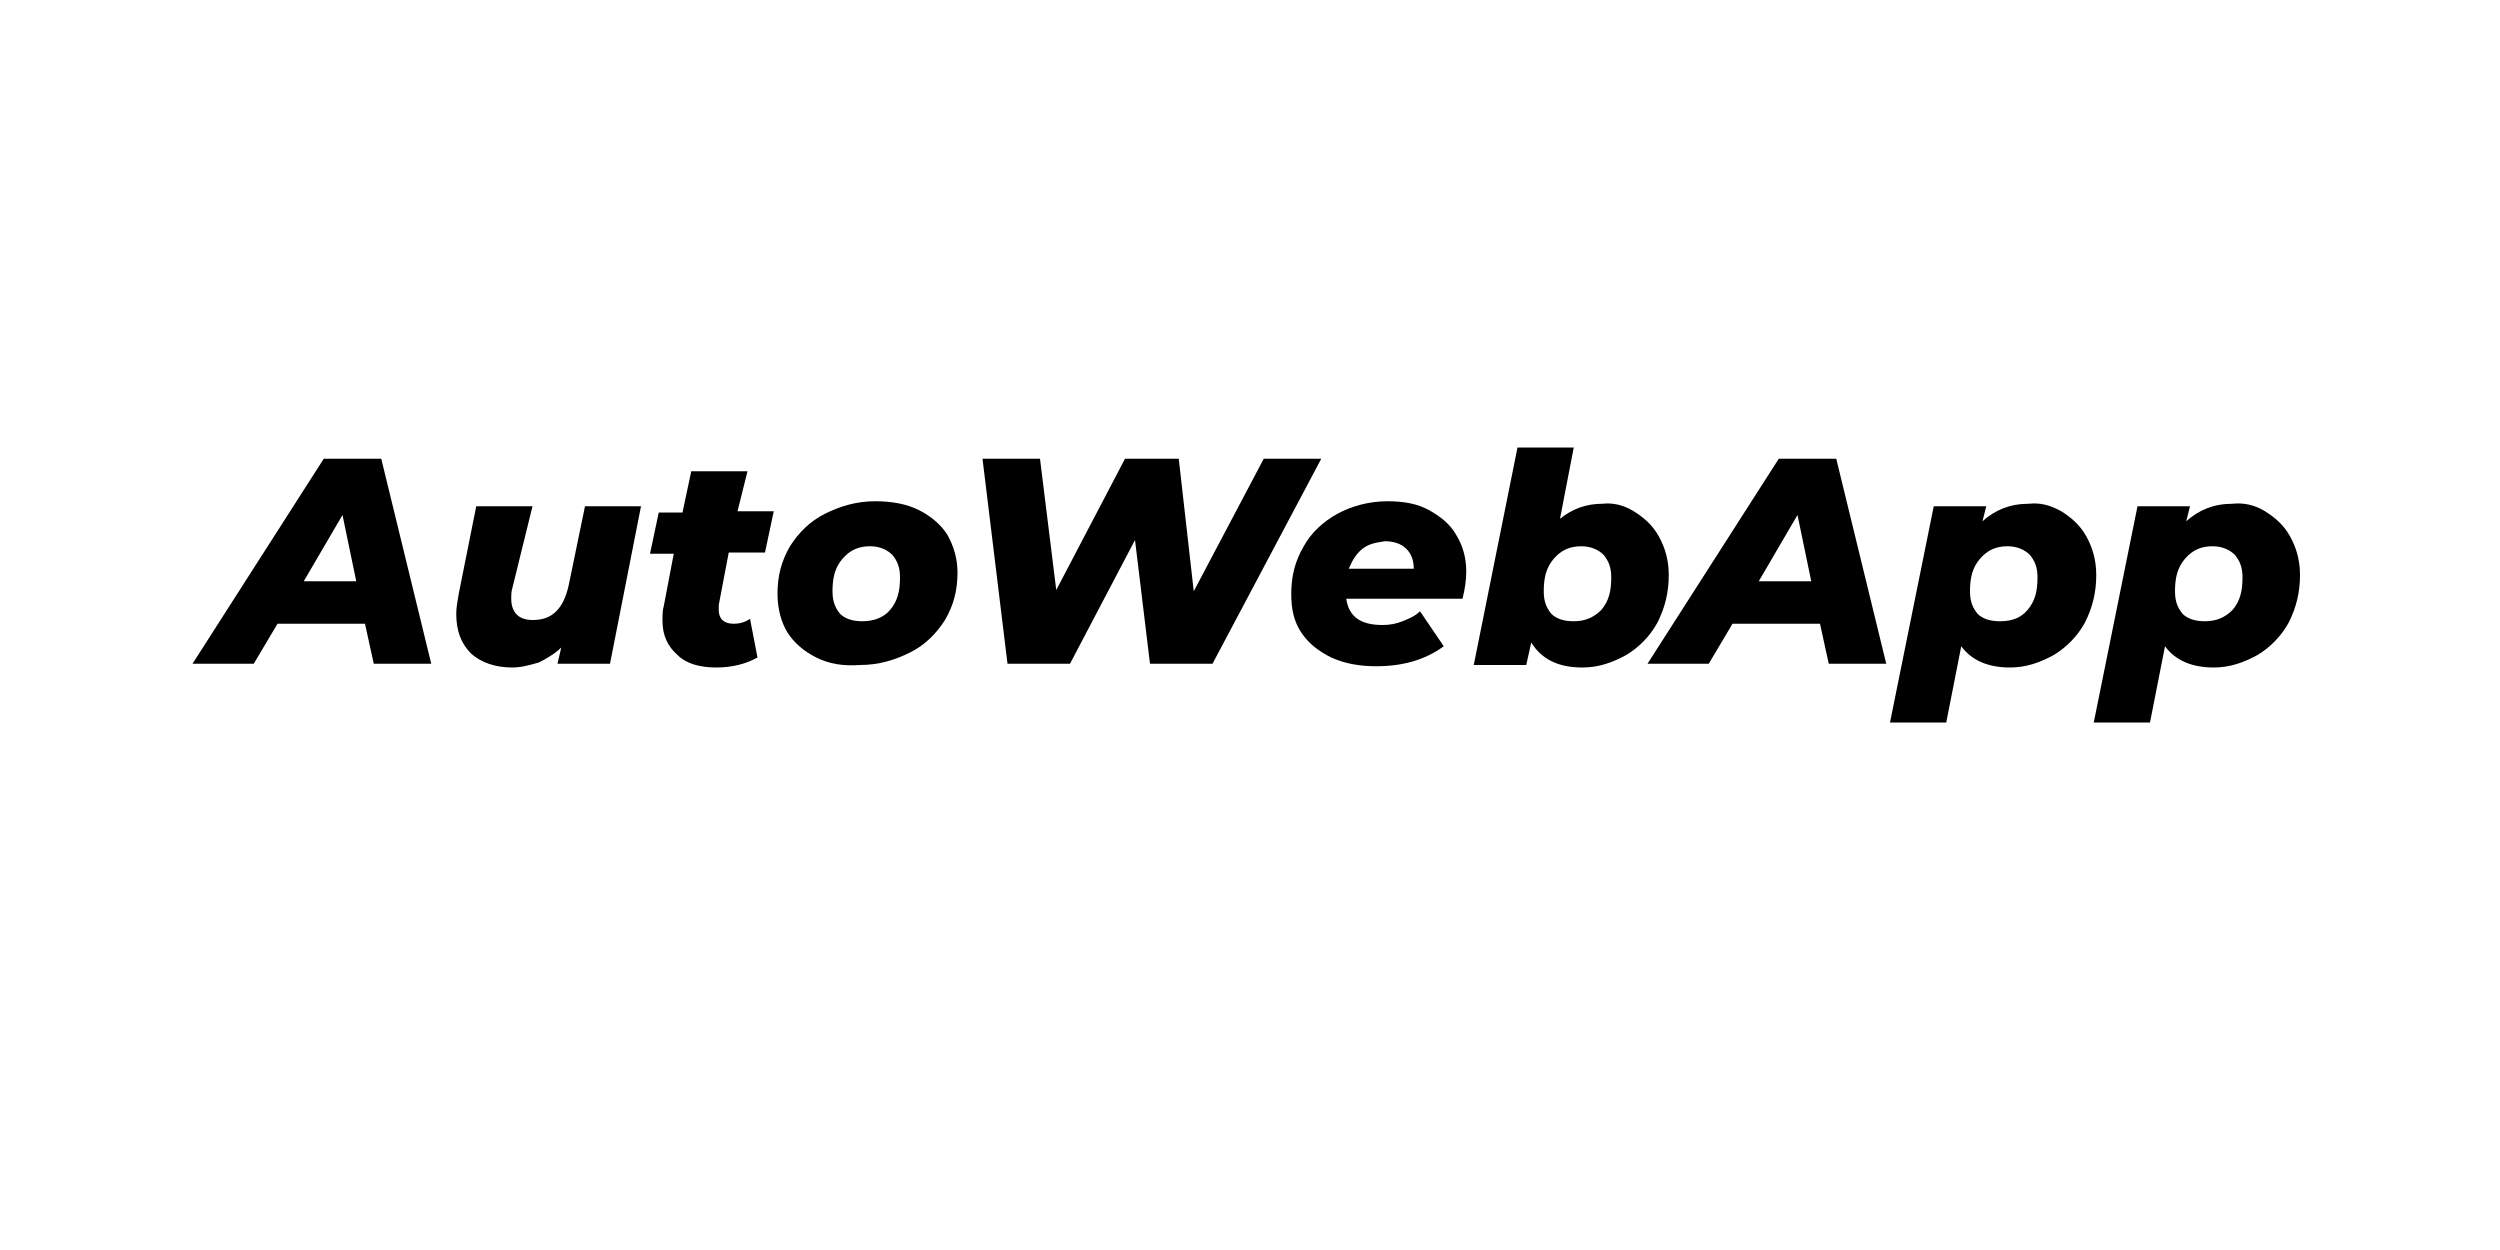 <?xml version="1.0" encoding="utf-8"?>
<!-- Generator: Adobe Illustrator 25.0.1, SVG Export Plug-In . SVG Version: 6.00 Build 0)  -->
<svg version="1.1" id="Capa_1" xmlns="http://www.w3.org/2000/svg" xmlns:xlink="http://www.w3.org/1999/xlink" x="0px" y="0px"
	 viewBox="0 0 200 100" style="enable-background:new 0 0 200 100;" xml:space="preserve">
<g>
	<path d="M29.2,49.9h-7l-1.9,3.2h-4.9l10.5-16.4h4.6l4,16.4h-4.6L29.2,49.9z M28.5,46.5l-1.1-5.3l-3.1,5.3H28.5z"/>
	<path d="M51.3,40.4l-2.5,12.7h-4.2l0.3-1.3c-0.5,0.5-1.2,0.9-1.8,1.2c-0.7,0.2-1.4,0.4-2.1,0.4c-1.4,0-2.5-0.4-3.3-1.1
		c-0.8-0.8-1.2-1.8-1.2-3.2c0-0.5,0.1-1,0.2-1.6l1.4-7h4.5L41,47c-0.1,0.3-0.1,0.6-0.1,0.9c0,1.1,0.6,1.7,1.7,1.7
		c0.8,0,1.4-0.2,1.9-0.7c0.5-0.5,0.8-1.2,1-2.1l1.3-6.3H51.3z"/>
	<path d="M57.5,48.4c0,0.2,0,0.4,0,0.4c0,0.7,0.4,1.1,1.2,1.1c0.4,0,0.9-0.1,1.3-0.4l0.6,3.1c-0.9,0.5-2,0.8-3.3,0.8
		c-1.3,0-2.4-0.3-3.1-1c-0.8-0.7-1.2-1.6-1.2-2.7c0-0.5,0-0.9,0.1-1.2l0.8-4.2H52l0.7-3.3h1.9l0.7-3.3h4.5L59,40.9h2.9l-0.7,3.3
		h-2.9L57.5,48.4z"/>
	<path d="M65.3,52.6c-1-0.5-1.8-1.2-2.3-2s-0.8-1.9-0.8-3.1c0-1.4,0.3-2.6,1-3.8c0.7-1.1,1.6-2,2.8-2.6c1.2-0.6,2.5-1,4-1
		c1.3,0,2.5,0.2,3.5,0.7c1,0.5,1.8,1.2,2.3,2c0.5,0.9,0.8,1.9,0.8,3c0,1.4-0.3,2.6-1,3.8c-0.7,1.1-1.6,2-2.8,2.6c-1.2,0.6-2.5,1-4,1
		C67.4,53.3,66.3,53.1,65.3,52.6z M71.2,48.8c0.6-0.7,0.8-1.5,0.8-2.6c0-0.8-0.2-1.3-0.6-1.8c-0.4-0.4-1-0.7-1.8-0.7
		c-0.9,0-1.6,0.3-2.2,1s-0.8,1.5-0.8,2.6c0,0.8,0.2,1.3,0.6,1.8c0.4,0.4,1,0.6,1.8,0.6C69.9,49.7,70.7,49.4,71.2,48.8z"/>
	<path d="M105.7,36.7L97,53.1h-5l-1.2-9.9l-5.2,9.9h-5l-2-16.4h4.6l1.3,10.5L90,36.7h4.3l1.2,10.6l5.6-10.6H105.7z"/>
	<path d="M117,47.9h-9.3c0.2,1.4,1.1,2.1,2.9,2.1c0.6,0,1.1-0.1,1.6-0.3c0.5-0.2,1-0.4,1.4-0.8l1.9,2.8c-1.5,1.1-3.3,1.6-5.4,1.6
		c-1.3,0-2.5-0.2-3.6-0.7c-1-0.5-1.8-1.1-2.4-2c-0.6-0.9-0.8-1.9-0.8-3.1c0-1.4,0.3-2.6,1-3.8c0.6-1.1,1.6-2,2.7-2.6s2.5-1,4-1
		c1.3,0,2.4,0.2,3.3,0.7c0.9,0.5,1.7,1.1,2.2,2c0.5,0.8,0.8,1.8,0.8,2.9C117.3,46.4,117.2,47.1,117,47.9z M109,43.9
		c-0.5,0.4-0.8,0.9-1.1,1.6h5.2c0-0.7-0.2-1.2-0.6-1.6c-0.4-0.4-1-0.6-1.7-0.6C110.1,43.4,109.5,43.5,109,43.9z"/>
	<path d="M130.7,40.9c0.8,0.5,1.5,1.1,2,2c0.5,0.9,0.8,1.9,0.8,3.1c0,1.4-0.3,2.6-0.9,3.8c-0.6,1.1-1.5,2-2.5,2.6
		c-1.1,0.6-2.2,1-3.5,1c-2,0-3.3-0.7-4.1-2l-0.4,1.8h-4.2l3.5-17.4h4.5l-1.1,5.7c1-0.8,2.1-1.2,3.4-1.2
		C129,40.2,129.9,40.4,130.7,40.9z M128.1,48.8c0.6-0.7,0.8-1.5,0.8-2.6c0-0.8-0.2-1.3-0.6-1.8c-0.4-0.4-1-0.7-1.8-0.7
		c-0.9,0-1.6,0.3-2.2,1c-0.6,0.7-0.8,1.5-0.8,2.6c0,0.8,0.2,1.3,0.6,1.8c0.4,0.4,1,0.6,1.8,0.6C126.8,49.7,127.5,49.4,128.1,48.8z"
		/>
	<path d="M145.6,49.9h-7l-1.9,3.2h-4.9l10.5-16.4h4.6l4,16.4h-4.6L145.6,49.9z M144.9,46.5l-1.1-5.3l-3.1,5.3H144.9z"/>
	<path d="M164.9,40.9c0.8,0.5,1.5,1.1,2,2c0.5,0.9,0.8,1.9,0.8,3.1c0,1.4-0.3,2.6-0.9,3.8c-0.6,1.1-1.5,2-2.5,2.6
		c-1.1,0.6-2.2,1-3.5,1c-1.8,0-3.1-0.6-3.9-1.7l-1.2,6.1h-4.5l3.5-17.3h4.2l-0.3,1.2c1-0.9,2.2-1.4,3.7-1.4
		C163.2,40.2,164,40.4,164.9,40.9z M162.2,48.8c0.6-0.7,0.8-1.5,0.8-2.6c0-0.8-0.2-1.3-0.6-1.8c-0.4-0.4-1-0.7-1.8-0.7
		c-0.9,0-1.6,0.3-2.2,1c-0.6,0.7-0.8,1.5-0.8,2.6c0,0.8,0.2,1.3,0.6,1.8c0.4,0.4,1,0.6,1.8,0.6C161,49.7,161.7,49.4,162.2,48.8z"/>
	<path d="M181.2,40.9c0.8,0.5,1.5,1.1,2,2c0.5,0.9,0.8,1.9,0.8,3.1c0,1.4-0.3,2.6-0.9,3.8c-0.6,1.1-1.5,2-2.5,2.6
		c-1.1,0.6-2.2,1-3.5,1c-1.8,0-3.1-0.6-3.9-1.7l-1.2,6.1h-4.5l3.5-17.3h4.2l-0.3,1.2c1-0.9,2.2-1.4,3.7-1.4
		C179.5,40.2,180.4,40.4,181.2,40.9z M178.6,48.8c0.6-0.7,0.8-1.5,0.8-2.6c0-0.8-0.2-1.3-0.6-1.8c-0.4-0.4-1-0.7-1.8-0.7
		c-0.9,0-1.6,0.3-2.2,1c-0.6,0.7-0.8,1.5-0.8,2.6c0,0.8,0.2,1.3,0.6,1.8c0.4,0.4,1,0.6,1.8,0.6C177.3,49.7,178,49.4,178.6,48.8z"/>
</g>
</svg>
